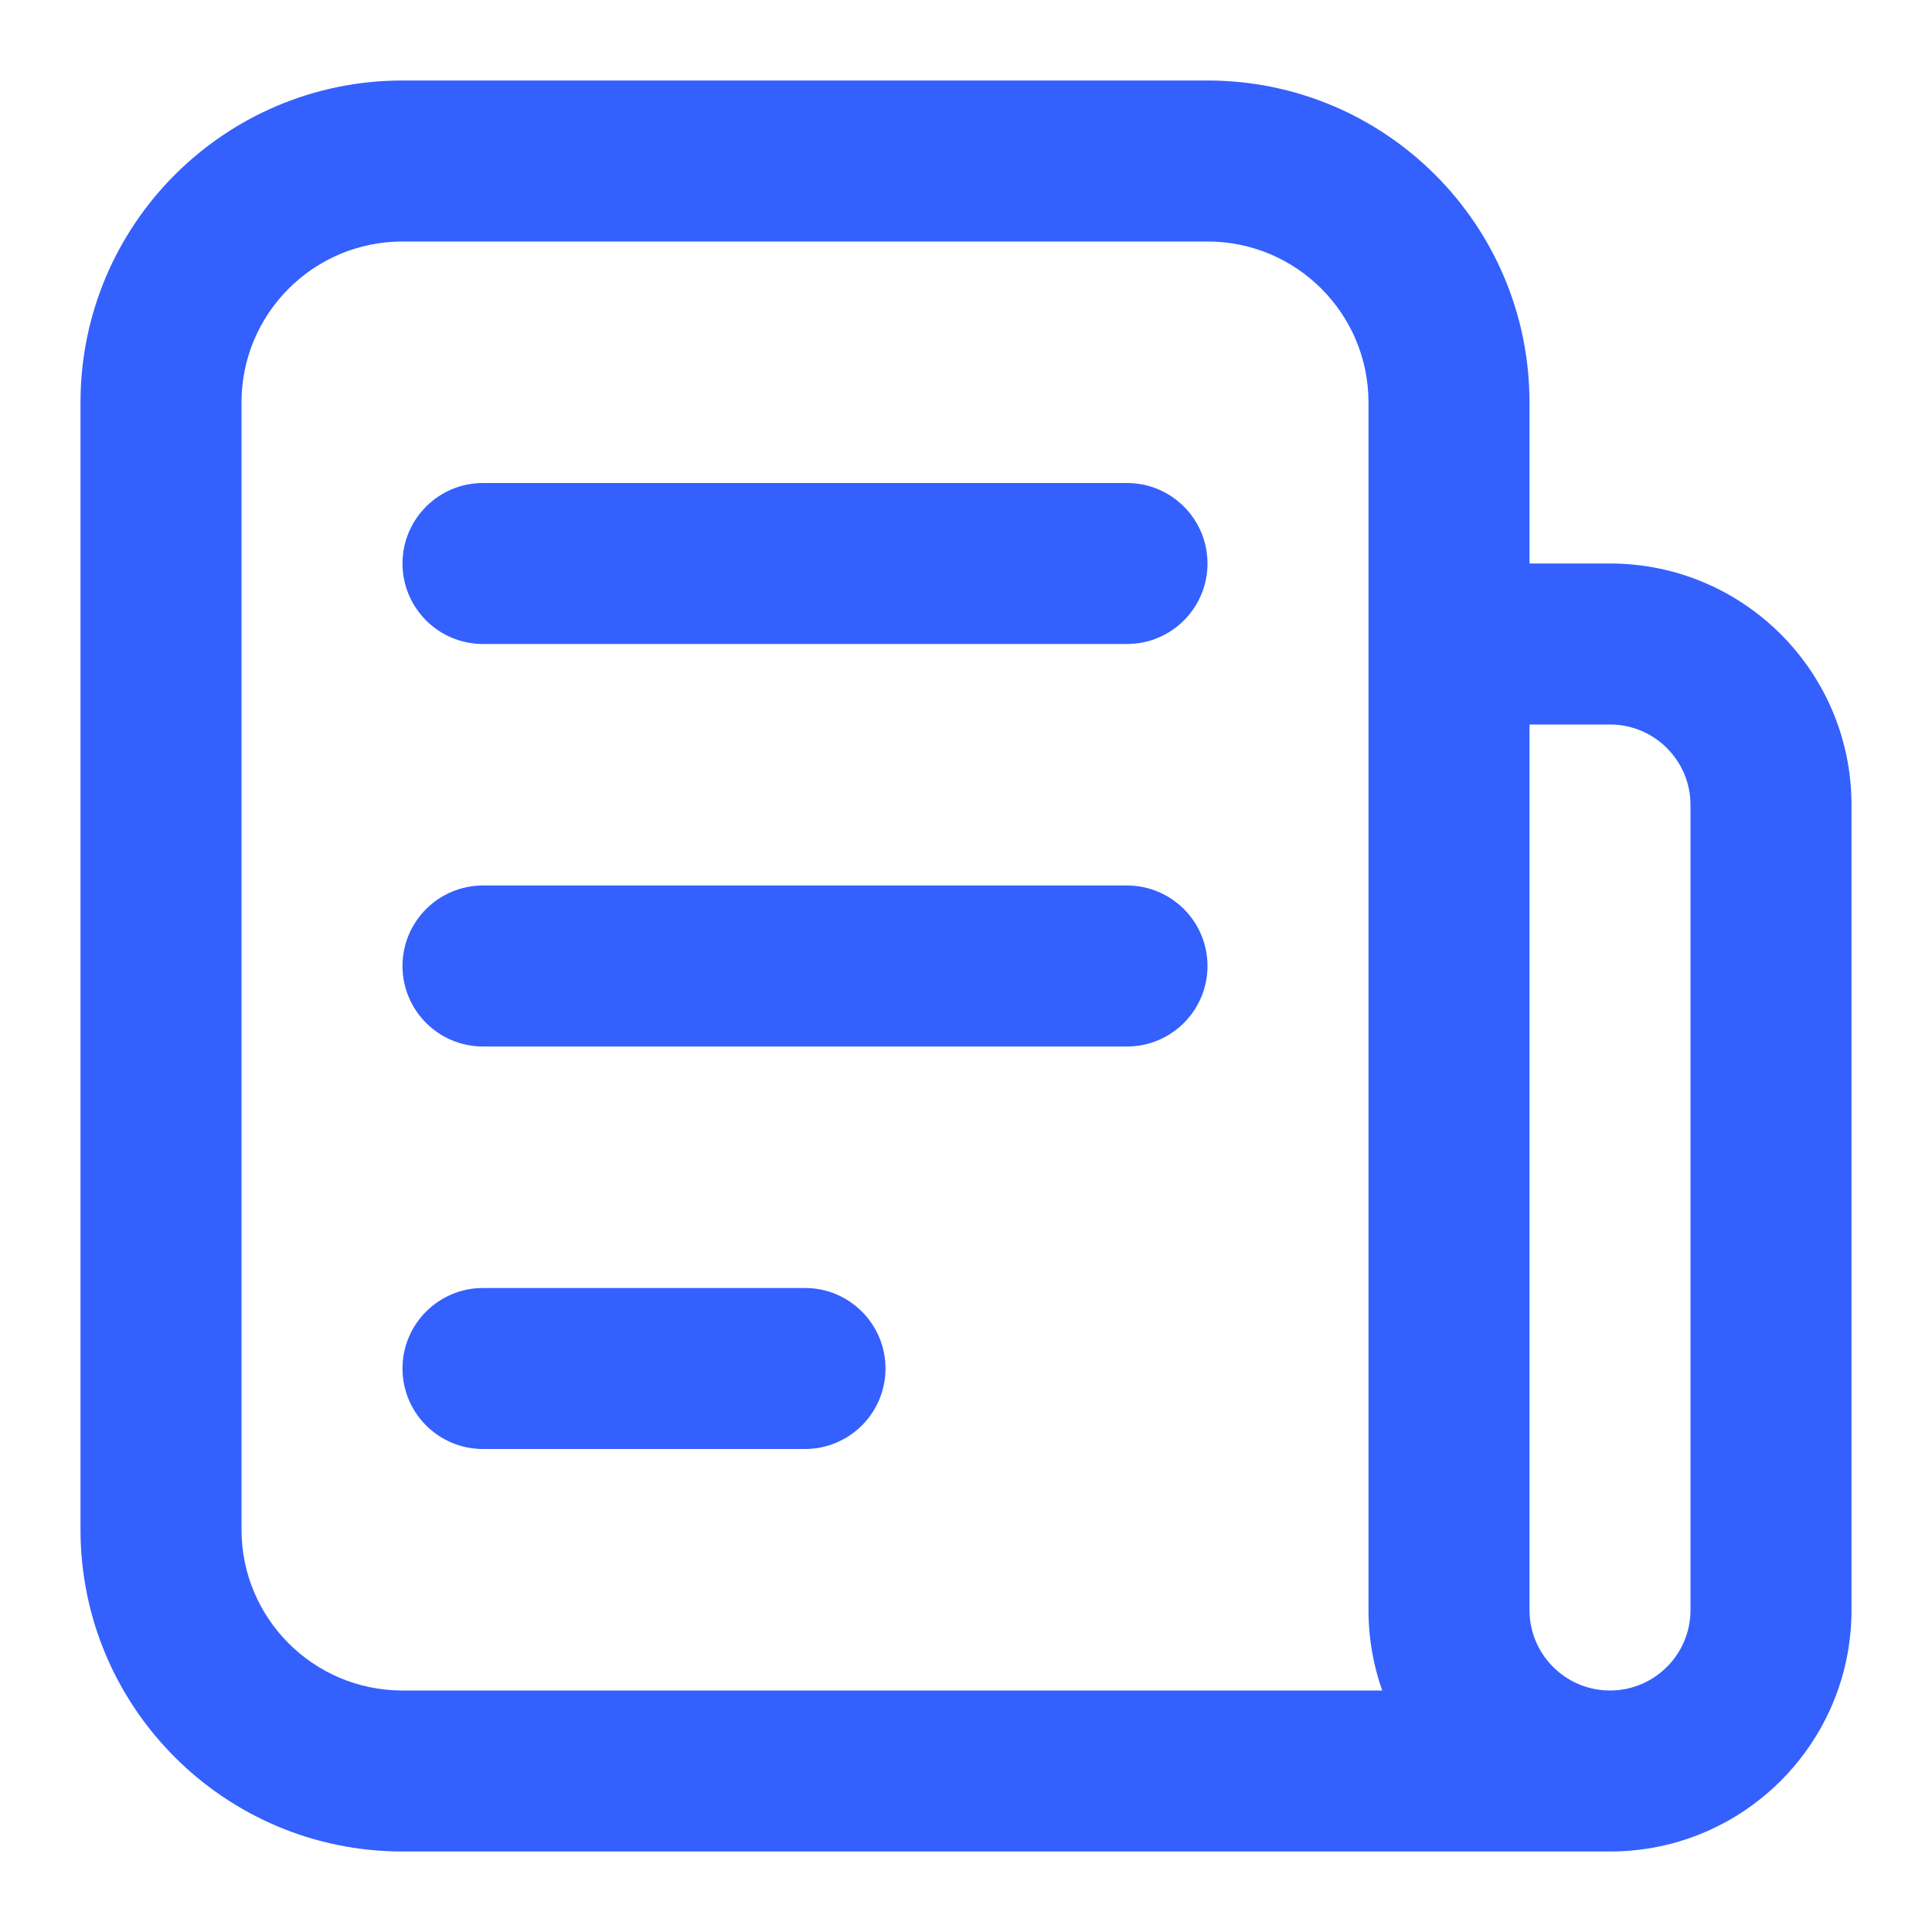 <svg width="24" height="24" viewBox="0 0 24 24" fill="none" xmlns="http://www.w3.org/2000/svg">
<path d="M6 6C5.448 6 5 6.448 5 7C5 7.552 5.448 8 6 8V6ZM14 8C14.552 8 15 7.552 15 7C15 6.448 14.552 6 14 6V8ZM6 11C5.448 11 5 11.448 5 12C5 12.552 5.448 13 6 13V11ZM14 13C14.552 13 15 12.552 15 12C15 11.448 14.552 11 14 11V13ZM6 16C5.448 16 5 16.448 5 17C5 17.552 5.448 18 6 18V16ZM10 18C10.552 18 11 17.552 11 17C11 16.448 10.552 16 10 16V18ZM5 3H15V1H5V3ZM20 21H5V23H20V21ZM3 19V5H1V19H3ZM18 9H20V7H18V9ZM21 10V20H23V10H21ZM19 20V8H17V20H19ZM20 21C19.448 21 19 20.552 19 20H17C17 21.657 18.343 23 20 23V21ZM21 20C21 20.552 20.552 21 20 21V23C21.657 23 23 21.657 23 20H21ZM17 5V8H19V5H17ZM5 21C3.895 21 3 20.105 3 19H1C1 21.209 2.791 23 5 23V21ZM15 3C16.105 3 17 3.895 17 5H19C19 2.791 17.209 1 15 1V3ZM20 9C20.552 9 21 9.448 21 10H23C23 8.343 21.657 7 20 7V9ZM5 1C2.791 1 1 2.791 1 5H3C3 3.895 3.895 3 5 3V1ZM6 8H14V6H6V8ZM6 13H14V11H6V13ZM6 18H10V16H6V18Z" fill="#3460FE"/>
</svg>
